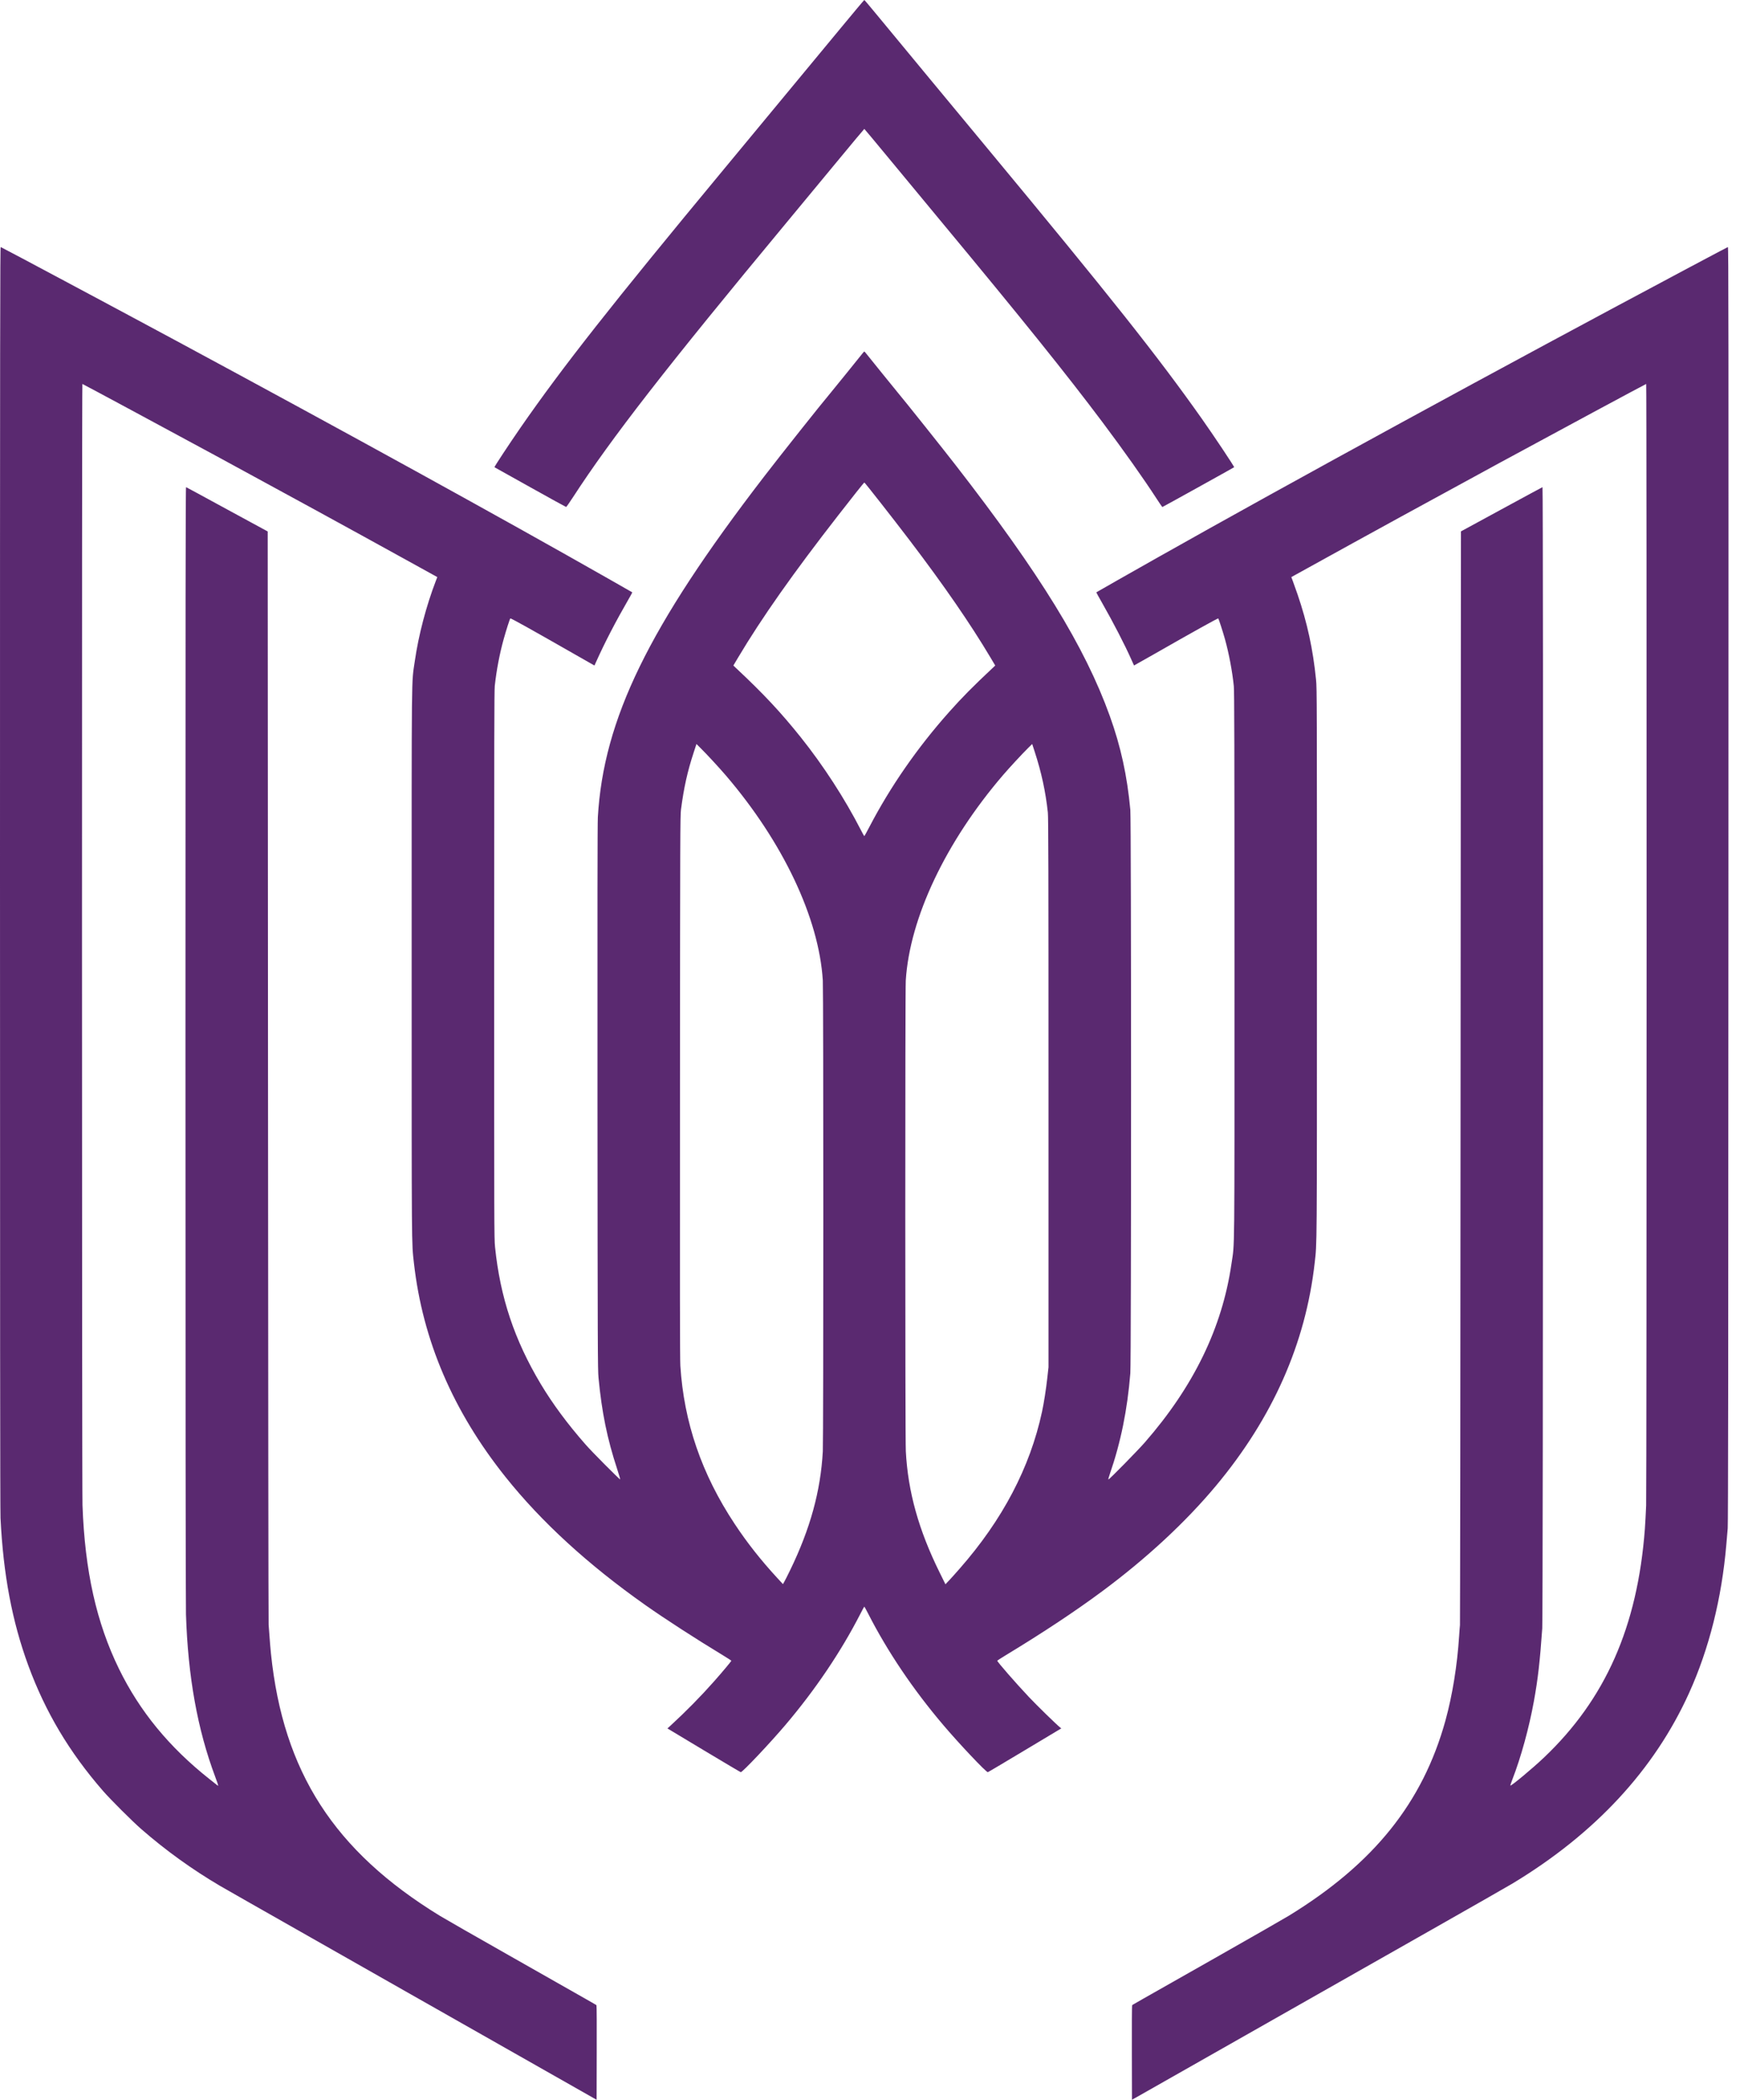<svg width="34" height="41" viewBox="0 0 34 41" fill="none" xmlns="http://www.w3.org/2000/svg">
<path d="M11.614 40.975C11.59 40.961 10.814 40.521 9.89 39.997C8.966 39.473 8.098 38.98 7.961 38.903C7.824 38.825 6.975 38.343 6.076 37.833C5.176 37.323 4.376 36.868 4.298 36.822C3.75 36.499 3.241 36.133 2.759 35.713C2.587 35.563 2.158 35.136 2.013 34.969C1.354 34.212 0.888 33.43 0.553 32.52C0.237 31.66 0.064 30.745 0.01 29.642C0.003 29.51 0 25.246 0 17.13C0 6.262 0.002 4.819 0.014 4.824C0.053 4.839 2.193 5.981 3.453 6.659C6.799 8.461 9.78 10.101 11.887 11.299C12.143 11.444 12.353 11.565 12.355 11.566C12.357 11.568 12.323 11.63 12.28 11.704C12.03 12.137 11.82 12.541 11.645 12.93L11.616 12.995L11.182 12.748C10.368 12.283 9.98 12.067 9.972 12.075C9.961 12.086 9.892 12.3 9.841 12.483C9.762 12.768 9.702 13.084 9.668 13.392C9.658 13.487 9.656 14.523 9.656 18.842C9.656 23.905 9.656 24.184 9.673 24.346C9.774 25.332 10.051 26.162 10.566 27.023C10.802 27.415 11.083 27.796 11.442 28.205C11.564 28.345 12.11 28.894 12.118 28.886C12.121 28.883 12.095 28.793 12.06 28.686C11.864 28.091 11.76 27.579 11.695 26.901C11.68 26.738 11.678 26.34 11.675 21.431C11.673 17.72 11.675 16.082 11.682 15.956C11.794 14.041 12.672 12.241 14.924 9.314C15.259 8.878 16.043 7.892 16.224 7.678C16.276 7.616 16.803 6.966 16.854 6.9C16.87 6.88 16.886 6.863 16.889 6.863C16.891 6.863 16.907 6.88 16.923 6.9C16.976 6.968 17.503 7.618 17.553 7.678C17.663 7.807 18.426 8.763 18.671 9.079C20.323 11.205 21.199 12.63 21.685 13.978C21.901 14.578 22.025 15.145 22.087 15.814C22.106 16.016 22.106 26.583 22.087 26.813C22.029 27.529 21.9 28.163 21.687 28.779C21.666 28.839 21.653 28.888 21.659 28.888C21.676 28.888 22.224 28.331 22.366 28.169C23.324 27.073 23.882 25.925 24.063 24.677C24.127 24.233 24.122 24.749 24.122 18.852C24.122 14.552 24.119 13.495 24.109 13.397C24.079 13.104 24.013 12.757 23.936 12.48C23.894 12.33 23.815 12.086 23.805 12.075C23.798 12.068 23.287 12.352 22.521 12.79C22.322 12.903 22.159 12.995 22.159 12.994C22.158 12.992 22.134 12.938 22.105 12.874C21.981 12.595 21.753 12.153 21.541 11.782C21.474 11.665 21.42 11.567 21.422 11.566C21.428 11.561 22.091 11.184 22.593 10.901C25.237 9.41 29.279 7.206 33.047 5.202C33.432 4.997 33.755 4.827 33.763 4.824C33.776 4.819 33.777 6.169 33.774 17.261C33.772 26.637 33.768 29.738 33.76 29.841C33.753 29.916 33.741 30.059 33.733 30.158C33.643 31.209 33.396 32.194 33.005 33.057C32.325 34.557 31.168 35.804 29.553 36.778C29.472 36.827 28.734 37.248 27.912 37.714C27.09 38.18 26.305 38.625 26.168 38.703C26.031 38.781 25.84 38.889 25.743 38.944C25.582 39.036 22.362 40.862 22.193 40.958L22.119 40.999L22.117 40.08C22.115 39.574 22.118 39.157 22.122 39.153C22.131 39.144 22.103 39.16 23.741 38.232C24.45 37.83 25.098 37.459 25.181 37.408C26.843 36.391 27.8 35.199 28.244 33.596C28.38 33.103 28.475 32.519 28.512 31.941C28.517 31.855 28.525 31.76 28.528 31.731C28.531 31.701 28.537 26.884 28.54 21.027L28.547 10.376L29.338 9.946C29.773 9.71 30.134 9.514 30.141 9.512C30.159 9.505 30.153 31.543 30.136 31.794C30.09 32.446 30.052 32.782 29.972 33.221C29.877 33.743 29.72 34.312 29.553 34.743C29.529 34.807 29.51 34.861 29.513 34.864C29.527 34.878 29.946 34.53 30.168 34.319C31.37 33.179 31.997 31.762 32.141 29.855C32.149 29.745 32.16 29.539 32.166 29.396C32.177 29.082 32.179 7.497 32.167 7.497C32.159 7.497 30.336 8.477 29.308 9.035C28.061 9.712 26.636 10.492 25.581 11.076L25.233 11.268L25.261 11.343C25.277 11.385 25.319 11.502 25.354 11.604C25.546 12.167 25.656 12.676 25.716 13.274C25.733 13.441 25.733 13.726 25.733 18.808C25.733 24.492 25.735 24.251 25.689 24.661C25.512 26.232 24.868 27.684 23.761 29.01C23.169 29.719 22.41 30.423 21.548 31.063C21.019 31.456 20.376 31.882 19.655 32.318C19.563 32.374 19.487 32.423 19.487 32.427C19.487 32.449 19.844 32.858 20.103 33.133C20.265 33.304 20.635 33.665 20.715 33.73L20.738 33.748L20.025 34.175C19.633 34.41 19.308 34.603 19.302 34.603C19.267 34.603 18.731 34.036 18.429 33.679C17.843 32.99 17.342 32.247 16.967 31.513C16.927 31.434 16.891 31.37 16.889 31.37C16.886 31.37 16.851 31.434 16.811 31.513C16.435 32.247 15.934 32.99 15.349 33.679C15.046 34.036 14.51 34.603 14.475 34.603C14.469 34.603 14.144 34.41 13.753 34.176L13.042 33.749L13.112 33.685C13.407 33.414 13.698 33.118 13.953 32.83C14.126 32.634 14.29 32.438 14.29 32.427C14.29 32.423 14.214 32.374 14.122 32.318C13.598 32.001 12.996 31.612 12.61 31.34C11.492 30.552 10.582 29.72 9.881 28.843C8.852 27.556 8.259 26.172 8.088 24.661C8.042 24.251 8.044 24.492 8.044 18.808C8.044 12.851 8.038 13.382 8.107 12.898C8.179 12.401 8.329 11.829 8.516 11.343L8.545 11.268L7.918 10.922C6.835 10.324 5.525 9.608 4.234 8.908C3.261 8.381 1.618 7.497 1.61 7.497C1.598 7.497 1.6 29.071 1.612 29.392C1.658 30.674 1.884 31.684 2.325 32.586C2.73 33.414 3.306 34.115 4.092 34.737C4.272 34.88 4.258 34.87 4.264 34.865C4.266 34.862 4.24 34.786 4.206 34.695C3.859 33.771 3.673 32.741 3.634 31.521C3.628 31.338 3.624 27.16 3.624 20.367C3.624 11.683 3.626 9.508 3.636 9.512C3.643 9.514 4.004 9.71 4.439 9.947L5.231 10.377L5.237 21.027C5.24 26.884 5.245 31.697 5.249 31.721C5.252 31.745 5.259 31.842 5.265 31.936C5.271 32.03 5.285 32.19 5.295 32.292C5.535 34.6 6.531 36.144 8.596 37.408C8.679 37.459 9.292 37.81 9.958 38.187C11.67 39.158 11.647 39.145 11.655 39.153C11.66 39.157 11.662 39.574 11.66 40.08L11.658 41L11.614 40.975ZM15.439 30.66C15.832 29.852 16.036 29.112 16.078 28.337C16.091 28.085 16.091 19.363 16.078 19.145C16.002 17.924 15.299 16.441 14.178 15.135C14.049 14.985 13.814 14.73 13.696 14.614L13.609 14.527L13.555 14.692C13.432 15.066 13.363 15.379 13.307 15.804C13.291 15.922 13.29 16.303 13.287 21.211C13.284 25.062 13.286 26.538 13.294 26.666C13.364 27.771 13.71 28.781 14.354 29.753C14.598 30.122 14.863 30.458 15.186 30.809L15.299 30.931L15.323 30.889C15.337 30.866 15.389 30.763 15.439 30.66ZM18.751 30.63C19.591 29.674 20.126 28.655 20.361 27.567C20.399 27.39 20.44 27.126 20.465 26.901L20.488 26.695V21.338C20.488 16.999 20.486 15.958 20.475 15.863C20.431 15.456 20.349 15.078 20.218 14.677L20.169 14.527L20.081 14.614C19.964 14.73 19.728 14.985 19.599 15.135C18.479 16.439 17.776 17.924 17.699 19.145C17.686 19.355 17.686 28.094 17.7 28.337C17.742 29.128 17.95 29.873 18.361 30.705L18.474 30.934L18.552 30.852C18.595 30.806 18.685 30.706 18.751 30.63ZM16.986 16.15C17.396 15.362 17.926 14.599 18.541 13.908C18.802 13.615 19.005 13.41 19.391 13.048L19.447 12.995L19.353 12.837C18.961 12.179 18.446 11.432 17.774 10.549C17.441 10.112 16.899 9.421 16.889 9.421C16.883 9.421 16.668 9.69 16.38 10.061C15.5 11.19 14.882 12.068 14.424 12.837L14.33 12.995L14.39 13.052C14.92 13.548 15.253 13.904 15.645 14.393C16.088 14.947 16.506 15.591 16.825 16.213C16.857 16.275 16.886 16.327 16.889 16.327C16.891 16.327 16.935 16.247 16.986 16.15ZM10.359 9.512C9.977 9.3 9.664 9.124 9.662 9.123C9.655 9.116 9.944 8.679 10.167 8.356C10.993 7.165 11.954 5.945 14.143 3.306C14.9 2.394 15.924 1.158 16.453 0.518C16.689 0.233 16.884 0 16.889 0C16.893 0 17.025 0.156 17.182 0.347C17.604 0.858 18.552 2.003 19.282 2.882C21.708 5.805 22.616 6.949 23.477 8.166C23.72 8.51 24.124 9.115 24.115 9.123C24.105 9.132 22.72 9.9 22.713 9.9C22.709 9.9 22.659 9.828 22.603 9.741C22.346 9.345 21.962 8.803 21.543 8.244C20.83 7.295 19.989 6.249 18.364 4.293C18.094 3.968 17.653 3.435 17.383 3.109C17.114 2.783 16.891 2.517 16.889 2.517C16.886 2.517 16.641 2.81 16.345 3.168C16.049 3.526 15.608 4.059 15.364 4.352C13.027 7.166 11.947 8.553 11.194 9.712C11.127 9.815 11.068 9.899 11.062 9.899C11.057 9.899 10.74 9.725 10.359 9.512Z" fill="#5A2970"/>
</svg>
